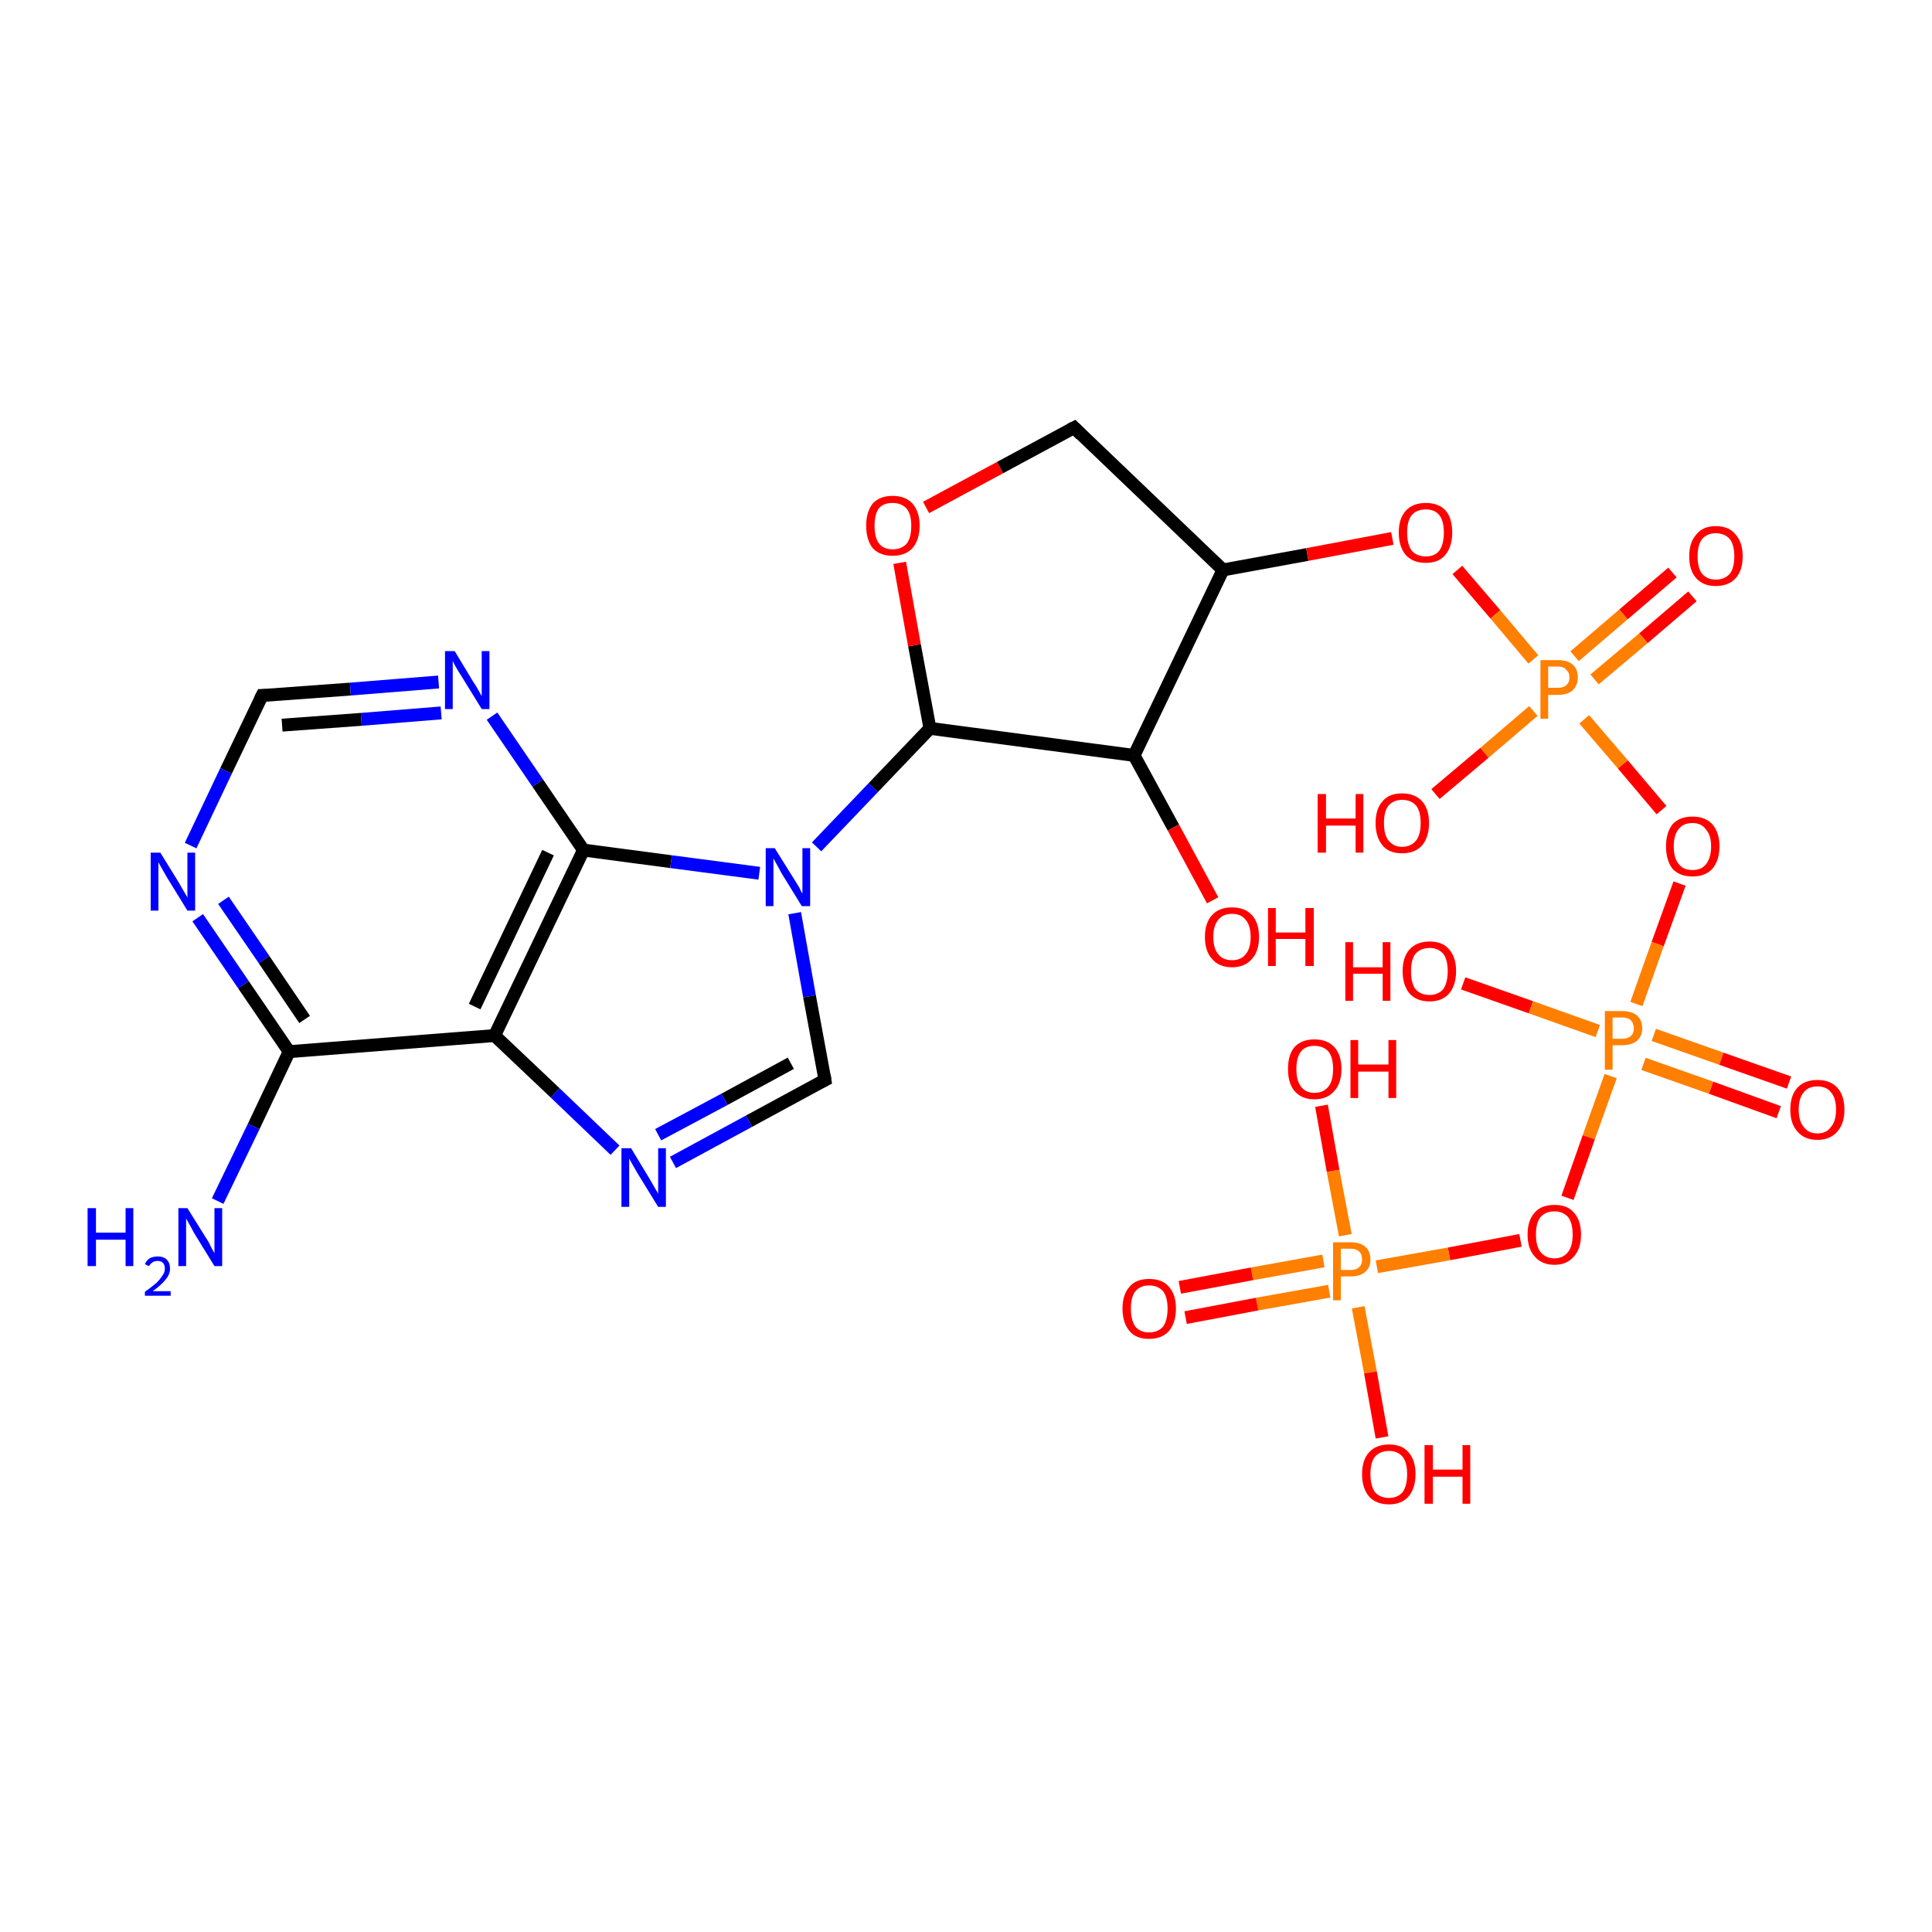 <?xml version='1.0' encoding='iso-8859-1'?>
<svg version='1.1' baseProfile='full'
              xmlns='http://www.w3.org/2000/svg'
                      xmlns:rdkit='http://www.rdkit.org/xml'
                      xmlns:xlink='http://www.w3.org/1999/xlink'
                  xml:space='preserve'
width='300px' height='300px' viewBox='0 0 300 300'>
<!-- END OF HEADER -->
<rect style='opacity:1.0;fill:#FFFFFF;stroke:none' width='300.0' height='300.0' x='0.0' y='0.0'> </rect>
<path class='bond-0 atom-0 atom-1' d='M 33.8,186.5 L 39.4,174.9' style='fill:none;fill-rule:evenodd;stroke:#0000FF;stroke-width:2.0px;stroke-linecap:butt;stroke-linejoin:miter;stroke-opacity:1' />
<path class='bond-0 atom-0 atom-1' d='M 39.4,174.9 L 44.9,163.3' style='fill:none;fill-rule:evenodd;stroke:#000000;stroke-width:2.0px;stroke-linecap:butt;stroke-linejoin:miter;stroke-opacity:1' />
<path class='bond-1 atom-1 atom-2' d='M 44.9,163.3 L 37.8,152.9' style='fill:none;fill-rule:evenodd;stroke:#000000;stroke-width:2.0px;stroke-linecap:butt;stroke-linejoin:miter;stroke-opacity:1' />
<path class='bond-1 atom-1 atom-2' d='M 37.8,152.9 L 30.7,142.5' style='fill:none;fill-rule:evenodd;stroke:#0000FF;stroke-width:2.0px;stroke-linecap:butt;stroke-linejoin:miter;stroke-opacity:1' />
<path class='bond-1 atom-1 atom-2' d='M 47.3,158.3 L 41.0,149.0' style='fill:none;fill-rule:evenodd;stroke:#000000;stroke-width:2.0px;stroke-linecap:butt;stroke-linejoin:miter;stroke-opacity:1' />
<path class='bond-1 atom-1 atom-2' d='M 41.0,149.0 L 34.7,139.8' style='fill:none;fill-rule:evenodd;stroke:#0000FF;stroke-width:2.0px;stroke-linecap:butt;stroke-linejoin:miter;stroke-opacity:1' />
<path class='bond-2 atom-2 atom-3' d='M 29.6,131.3 L 35.1,119.7' style='fill:none;fill-rule:evenodd;stroke:#0000FF;stroke-width:2.0px;stroke-linecap:butt;stroke-linejoin:miter;stroke-opacity:1' />
<path class='bond-2 atom-2 atom-3' d='M 35.1,119.7 L 40.7,108.0' style='fill:none;fill-rule:evenodd;stroke:#000000;stroke-width:2.0px;stroke-linecap:butt;stroke-linejoin:miter;stroke-opacity:1' />
<path class='bond-3 atom-3 atom-4' d='M 40.7,108.0 L 54.4,107.0' style='fill:none;fill-rule:evenodd;stroke:#000000;stroke-width:2.0px;stroke-linecap:butt;stroke-linejoin:miter;stroke-opacity:1' />
<path class='bond-3 atom-3 atom-4' d='M 54.4,107.0 L 68.1,105.9' style='fill:none;fill-rule:evenodd;stroke:#0000FF;stroke-width:2.0px;stroke-linecap:butt;stroke-linejoin:miter;stroke-opacity:1' />
<path class='bond-3 atom-3 atom-4' d='M 43.8,112.6 L 56.1,111.7' style='fill:none;fill-rule:evenodd;stroke:#000000;stroke-width:2.0px;stroke-linecap:butt;stroke-linejoin:miter;stroke-opacity:1' />
<path class='bond-3 atom-3 atom-4' d='M 56.1,111.7 L 68.5,110.7' style='fill:none;fill-rule:evenodd;stroke:#0000FF;stroke-width:2.0px;stroke-linecap:butt;stroke-linejoin:miter;stroke-opacity:1' />
<path class='bond-4 atom-4 atom-5' d='M 76.4,111.2 L 83.5,121.6' style='fill:none;fill-rule:evenodd;stroke:#0000FF;stroke-width:2.0px;stroke-linecap:butt;stroke-linejoin:miter;stroke-opacity:1' />
<path class='bond-4 atom-4 atom-5' d='M 83.5,121.6 L 90.6,132.0' style='fill:none;fill-rule:evenodd;stroke:#000000;stroke-width:2.0px;stroke-linecap:butt;stroke-linejoin:miter;stroke-opacity:1' />
<path class='bond-5 atom-5 atom-6' d='M 90.6,132.0 L 104.2,133.8' style='fill:none;fill-rule:evenodd;stroke:#000000;stroke-width:2.0px;stroke-linecap:butt;stroke-linejoin:miter;stroke-opacity:1' />
<path class='bond-5 atom-5 atom-6' d='M 104.2,133.8 L 117.9,135.6' style='fill:none;fill-rule:evenodd;stroke:#0000FF;stroke-width:2.0px;stroke-linecap:butt;stroke-linejoin:miter;stroke-opacity:1' />
<path class='bond-6 atom-6 atom-7' d='M 123.4,141.8 L 125.7,154.7' style='fill:none;fill-rule:evenodd;stroke:#0000FF;stroke-width:2.0px;stroke-linecap:butt;stroke-linejoin:miter;stroke-opacity:1' />
<path class='bond-6 atom-6 atom-7' d='M 125.7,154.7 L 128.1,167.7' style='fill:none;fill-rule:evenodd;stroke:#000000;stroke-width:2.0px;stroke-linecap:butt;stroke-linejoin:miter;stroke-opacity:1' />
<path class='bond-7 atom-7 atom-8' d='M 128.1,167.7 L 116.3,174.1' style='fill:none;fill-rule:evenodd;stroke:#000000;stroke-width:2.0px;stroke-linecap:butt;stroke-linejoin:miter;stroke-opacity:1' />
<path class='bond-7 atom-7 atom-8' d='M 116.3,174.1 L 104.5,180.5' style='fill:none;fill-rule:evenodd;stroke:#0000FF;stroke-width:2.0px;stroke-linecap:butt;stroke-linejoin:miter;stroke-opacity:1' />
<path class='bond-7 atom-7 atom-8' d='M 122.8,165.1 L 112.5,170.7' style='fill:none;fill-rule:evenodd;stroke:#000000;stroke-width:2.0px;stroke-linecap:butt;stroke-linejoin:miter;stroke-opacity:1' />
<path class='bond-7 atom-7 atom-8' d='M 112.5,170.7 L 102.2,176.2' style='fill:none;fill-rule:evenodd;stroke:#0000FF;stroke-width:2.0px;stroke-linecap:butt;stroke-linejoin:miter;stroke-opacity:1' />
<path class='bond-8 atom-8 atom-9' d='M 95.5,178.6 L 86.2,169.7' style='fill:none;fill-rule:evenodd;stroke:#0000FF;stroke-width:2.0px;stroke-linecap:butt;stroke-linejoin:miter;stroke-opacity:1' />
<path class='bond-8 atom-8 atom-9' d='M 86.2,169.7 L 76.8,160.8' style='fill:none;fill-rule:evenodd;stroke:#000000;stroke-width:2.0px;stroke-linecap:butt;stroke-linejoin:miter;stroke-opacity:1' />
<path class='bond-9 atom-6 atom-10' d='M 126.8,131.5 L 135.6,122.3' style='fill:none;fill-rule:evenodd;stroke:#0000FF;stroke-width:2.0px;stroke-linecap:butt;stroke-linejoin:miter;stroke-opacity:1' />
<path class='bond-9 atom-6 atom-10' d='M 135.6,122.3 L 144.4,113.1' style='fill:none;fill-rule:evenodd;stroke:#000000;stroke-width:2.0px;stroke-linecap:butt;stroke-linejoin:miter;stroke-opacity:1' />
<path class='bond-10 atom-10 atom-11' d='M 144.4,113.1 L 142.0,100.2' style='fill:none;fill-rule:evenodd;stroke:#000000;stroke-width:2.0px;stroke-linecap:butt;stroke-linejoin:miter;stroke-opacity:1' />
<path class='bond-10 atom-10 atom-11' d='M 142.0,100.2 L 139.7,87.4' style='fill:none;fill-rule:evenodd;stroke:#FF0000;stroke-width:2.0px;stroke-linecap:butt;stroke-linejoin:miter;stroke-opacity:1' />
<path class='bond-11 atom-11 atom-12' d='M 143.8,78.8 L 155.3,72.6' style='fill:none;fill-rule:evenodd;stroke:#FF0000;stroke-width:2.0px;stroke-linecap:butt;stroke-linejoin:miter;stroke-opacity:1' />
<path class='bond-11 atom-11 atom-12' d='M 155.3,72.6 L 166.8,66.4' style='fill:none;fill-rule:evenodd;stroke:#000000;stroke-width:2.0px;stroke-linecap:butt;stroke-linejoin:miter;stroke-opacity:1' />
<path class='bond-12 atom-12 atom-13' d='M 166.8,66.4 L 189.9,88.5' style='fill:none;fill-rule:evenodd;stroke:#000000;stroke-width:2.0px;stroke-linecap:butt;stroke-linejoin:miter;stroke-opacity:1' />
<path class='bond-13 atom-13 atom-14' d='M 189.9,88.5 L 203.0,86.1' style='fill:none;fill-rule:evenodd;stroke:#000000;stroke-width:2.0px;stroke-linecap:butt;stroke-linejoin:miter;stroke-opacity:1' />
<path class='bond-13 atom-13 atom-14' d='M 203.0,86.1 L 216.2,83.6' style='fill:none;fill-rule:evenodd;stroke:#FF0000;stroke-width:2.0px;stroke-linecap:butt;stroke-linejoin:miter;stroke-opacity:1' />
<path class='bond-14 atom-14 atom-15' d='M 226.3,88.5 L 232.2,95.4' style='fill:none;fill-rule:evenodd;stroke:#FF0000;stroke-width:2.0px;stroke-linecap:butt;stroke-linejoin:miter;stroke-opacity:1' />
<path class='bond-14 atom-14 atom-15' d='M 232.2,95.4 L 238.1,102.4' style='fill:none;fill-rule:evenodd;stroke:#FF7F00;stroke-width:2.0px;stroke-linecap:butt;stroke-linejoin:miter;stroke-opacity:1' />
<path class='bond-15 atom-15 atom-16' d='M 238.1,110.4 L 230.5,116.9' style='fill:none;fill-rule:evenodd;stroke:#FF7F00;stroke-width:2.0px;stroke-linecap:butt;stroke-linejoin:miter;stroke-opacity:1' />
<path class='bond-15 atom-15 atom-16' d='M 230.5,116.9 L 222.9,123.3' style='fill:none;fill-rule:evenodd;stroke:#FF0000;stroke-width:2.0px;stroke-linecap:butt;stroke-linejoin:miter;stroke-opacity:1' />
<path class='bond-16 atom-15 atom-17' d='M 247.6,105.5 L 255.2,99.1' style='fill:none;fill-rule:evenodd;stroke:#FF7F00;stroke-width:2.0px;stroke-linecap:butt;stroke-linejoin:miter;stroke-opacity:1' />
<path class='bond-16 atom-15 atom-17' d='M 255.2,99.1 L 262.8,92.6' style='fill:none;fill-rule:evenodd;stroke:#FF0000;stroke-width:2.0px;stroke-linecap:butt;stroke-linejoin:miter;stroke-opacity:1' />
<path class='bond-16 atom-15 atom-17' d='M 244.5,101.9 L 252.1,95.4' style='fill:none;fill-rule:evenodd;stroke:#FF7F00;stroke-width:2.0px;stroke-linecap:butt;stroke-linejoin:miter;stroke-opacity:1' />
<path class='bond-16 atom-15 atom-17' d='M 252.1,95.4 L 259.7,88.9' style='fill:none;fill-rule:evenodd;stroke:#FF0000;stroke-width:2.0px;stroke-linecap:butt;stroke-linejoin:miter;stroke-opacity:1' />
<path class='bond-17 atom-15 atom-18' d='M 246.0,111.7 L 252.0,118.7' style='fill:none;fill-rule:evenodd;stroke:#FF7F00;stroke-width:2.0px;stroke-linecap:butt;stroke-linejoin:miter;stroke-opacity:1' />
<path class='bond-17 atom-15 atom-18' d='M 252.0,118.7 L 258.0,125.8' style='fill:none;fill-rule:evenodd;stroke:#FF0000;stroke-width:2.0px;stroke-linecap:butt;stroke-linejoin:miter;stroke-opacity:1' />
<path class='bond-18 atom-18 atom-19' d='M 260.8,137.2 L 257.4,146.6' style='fill:none;fill-rule:evenodd;stroke:#FF0000;stroke-width:2.0px;stroke-linecap:butt;stroke-linejoin:miter;stroke-opacity:1' />
<path class='bond-18 atom-18 atom-19' d='M 257.4,146.6 L 254.1,155.9' style='fill:none;fill-rule:evenodd;stroke:#FF7F00;stroke-width:2.0px;stroke-linecap:butt;stroke-linejoin:miter;stroke-opacity:1' />
<path class='bond-19 atom-19 atom-20' d='M 248.1,160.1 L 237.7,156.4' style='fill:none;fill-rule:evenodd;stroke:#FF7F00;stroke-width:2.0px;stroke-linecap:butt;stroke-linejoin:miter;stroke-opacity:1' />
<path class='bond-19 atom-19 atom-20' d='M 237.7,156.4 L 227.2,152.7' style='fill:none;fill-rule:evenodd;stroke:#FF0000;stroke-width:2.0px;stroke-linecap:butt;stroke-linejoin:miter;stroke-opacity:1' />
<path class='bond-20 atom-19 atom-21' d='M 255.2,165.2 L 265.7,168.9' style='fill:none;fill-rule:evenodd;stroke:#FF7F00;stroke-width:2.0px;stroke-linecap:butt;stroke-linejoin:miter;stroke-opacity:1' />
<path class='bond-20 atom-19 atom-21' d='M 265.7,168.9 L 276.2,172.7' style='fill:none;fill-rule:evenodd;stroke:#FF0000;stroke-width:2.0px;stroke-linecap:butt;stroke-linejoin:miter;stroke-opacity:1' />
<path class='bond-20 atom-19 atom-21' d='M 256.8,160.7 L 267.3,164.4' style='fill:none;fill-rule:evenodd;stroke:#FF7F00;stroke-width:2.0px;stroke-linecap:butt;stroke-linejoin:miter;stroke-opacity:1' />
<path class='bond-20 atom-19 atom-21' d='M 267.3,164.4 L 277.8,168.1' style='fill:none;fill-rule:evenodd;stroke:#FF0000;stroke-width:2.0px;stroke-linecap:butt;stroke-linejoin:miter;stroke-opacity:1' />
<path class='bond-21 atom-19 atom-22' d='M 250.1,167.1 L 246.7,176.6' style='fill:none;fill-rule:evenodd;stroke:#FF7F00;stroke-width:2.0px;stroke-linecap:butt;stroke-linejoin:miter;stroke-opacity:1' />
<path class='bond-21 atom-19 atom-22' d='M 246.7,176.6 L 243.4,186.0' style='fill:none;fill-rule:evenodd;stroke:#FF0000;stroke-width:2.0px;stroke-linecap:butt;stroke-linejoin:miter;stroke-opacity:1' />
<path class='bond-22 atom-22 atom-23' d='M 236.1,192.6 L 225.0,194.7' style='fill:none;fill-rule:evenodd;stroke:#FF0000;stroke-width:2.0px;stroke-linecap:butt;stroke-linejoin:miter;stroke-opacity:1' />
<path class='bond-22 atom-22 atom-23' d='M 225.0,194.7 L 213.8,196.7' style='fill:none;fill-rule:evenodd;stroke:#FF7F00;stroke-width:2.0px;stroke-linecap:butt;stroke-linejoin:miter;stroke-opacity:1' />
<path class='bond-23 atom-23 atom-24' d='M 210.9,203.0 L 212.8,213.1' style='fill:none;fill-rule:evenodd;stroke:#FF7F00;stroke-width:2.0px;stroke-linecap:butt;stroke-linejoin:miter;stroke-opacity:1' />
<path class='bond-23 atom-23 atom-24' d='M 212.8,213.1 L 214.6,223.2' style='fill:none;fill-rule:evenodd;stroke:#FF0000;stroke-width:2.0px;stroke-linecap:butt;stroke-linejoin:miter;stroke-opacity:1' />
<path class='bond-24 atom-23 atom-25' d='M 208.9,191.8 L 207.0,181.8' style='fill:none;fill-rule:evenodd;stroke:#FF7F00;stroke-width:2.0px;stroke-linecap:butt;stroke-linejoin:miter;stroke-opacity:1' />
<path class='bond-24 atom-23 atom-25' d='M 207.0,181.8 L 205.2,171.7' style='fill:none;fill-rule:evenodd;stroke:#FF0000;stroke-width:2.0px;stroke-linecap:butt;stroke-linejoin:miter;stroke-opacity:1' />
<path class='bond-25 atom-23 atom-26' d='M 205.5,195.8 L 194.4,197.8' style='fill:none;fill-rule:evenodd;stroke:#FF7F00;stroke-width:2.0px;stroke-linecap:butt;stroke-linejoin:miter;stroke-opacity:1' />
<path class='bond-25 atom-23 atom-26' d='M 194.4,197.8 L 183.2,199.9' style='fill:none;fill-rule:evenodd;stroke:#FF0000;stroke-width:2.0px;stroke-linecap:butt;stroke-linejoin:miter;stroke-opacity:1' />
<path class='bond-25 atom-23 atom-26' d='M 206.4,200.5 L 195.2,202.5' style='fill:none;fill-rule:evenodd;stroke:#FF7F00;stroke-width:2.0px;stroke-linecap:butt;stroke-linejoin:miter;stroke-opacity:1' />
<path class='bond-25 atom-23 atom-26' d='M 195.2,202.5 L 184.1,204.6' style='fill:none;fill-rule:evenodd;stroke:#FF0000;stroke-width:2.0px;stroke-linecap:butt;stroke-linejoin:miter;stroke-opacity:1' />
<path class='bond-26 atom-13 atom-27' d='M 189.9,88.5 L 176.1,117.3' style='fill:none;fill-rule:evenodd;stroke:#000000;stroke-width:2.0px;stroke-linecap:butt;stroke-linejoin:miter;stroke-opacity:1' />
<path class='bond-27 atom-27 atom-28' d='M 176.1,117.3 L 182.2,128.5' style='fill:none;fill-rule:evenodd;stroke:#000000;stroke-width:2.0px;stroke-linecap:butt;stroke-linejoin:miter;stroke-opacity:1' />
<path class='bond-27 atom-27 atom-28' d='M 182.2,128.5 L 188.3,139.8' style='fill:none;fill-rule:evenodd;stroke:#FF0000;stroke-width:2.0px;stroke-linecap:butt;stroke-linejoin:miter;stroke-opacity:1' />
<path class='bond-28 atom-9 atom-1' d='M 76.8,160.8 L 44.9,163.3' style='fill:none;fill-rule:evenodd;stroke:#000000;stroke-width:2.0px;stroke-linecap:butt;stroke-linejoin:miter;stroke-opacity:1' />
<path class='bond-29 atom-9 atom-5' d='M 76.8,160.8 L 90.6,132.0' style='fill:none;fill-rule:evenodd;stroke:#000000;stroke-width:2.0px;stroke-linecap:butt;stroke-linejoin:miter;stroke-opacity:1' />
<path class='bond-29 atom-9 atom-5' d='M 73.7,156.3 L 85.1,132.4' style='fill:none;fill-rule:evenodd;stroke:#000000;stroke-width:2.0px;stroke-linecap:butt;stroke-linejoin:miter;stroke-opacity:1' />
<path class='bond-30 atom-27 atom-10' d='M 176.1,117.3 L 144.4,113.1' style='fill:none;fill-rule:evenodd;stroke:#000000;stroke-width:2.0px;stroke-linecap:butt;stroke-linejoin:miter;stroke-opacity:1' />
<path d='M 40.4,108.6 L 40.7,108.0 L 41.4,108.0' style='fill:none;stroke:#000000;stroke-width:2.0px;stroke-linecap:butt;stroke-linejoin:miter;stroke-opacity:1;' />
<path d='M 128.0,167.0 L 128.1,167.7 L 127.5,168.0' style='fill:none;stroke:#000000;stroke-width:2.0px;stroke-linecap:butt;stroke-linejoin:miter;stroke-opacity:1;' />
<path d='M 166.2,66.7 L 166.8,66.4 L 167.9,67.5' style='fill:none;stroke:#000000;stroke-width:2.0px;stroke-linecap:butt;stroke-linejoin:miter;stroke-opacity:1;' />
<path class='atom-0' d='M 13.6 187.6
L 14.9 187.6
L 14.9 191.4
L 19.5 191.4
L 19.5 187.6
L 20.7 187.6
L 20.7 196.6
L 19.5 196.6
L 19.5 192.5
L 14.9 192.5
L 14.9 196.6
L 13.6 196.6
L 13.6 187.6
' fill='#0000FF'/>
<path class='atom-0' d='M 22.5 196.3
Q 22.7 195.8, 23.2 195.4
Q 23.8 195.1, 24.5 195.1
Q 25.4 195.1, 25.9 195.6
Q 26.4 196.1, 26.4 197.0
Q 26.4 197.9, 25.7 198.7
Q 25.1 199.5, 23.7 200.5
L 26.5 200.5
L 26.5 201.2
L 22.5 201.2
L 22.5 200.6
Q 23.6 199.8, 24.3 199.2
Q 24.9 198.6, 25.2 198.1
Q 25.6 197.6, 25.6 197.0
Q 25.6 196.4, 25.3 196.1
Q 25.0 195.8, 24.5 195.8
Q 24.0 195.8, 23.7 196.0
Q 23.4 196.2, 23.1 196.6
L 22.5 196.3
' fill='#0000FF'/>
<path class='atom-0' d='M 29.1 187.6
L 32.1 192.4
Q 32.4 192.8, 32.8 193.7
Q 33.3 194.6, 33.3 194.6
L 33.3 187.6
L 34.5 187.6
L 34.5 196.6
L 33.3 196.6
L 30.1 191.4
Q 29.8 190.8, 29.4 190.1
Q 29.0 189.4, 28.9 189.2
L 28.9 196.6
L 27.7 196.6
L 27.7 187.6
L 29.1 187.6
' fill='#0000FF'/>
<path class='atom-2' d='M 24.9 132.4
L 27.8 137.1
Q 28.1 137.6, 28.6 138.5
Q 29.1 139.3, 29.1 139.4
L 29.1 132.4
L 30.3 132.4
L 30.3 141.4
L 29.1 141.4
L 25.9 136.2
Q 25.5 135.5, 25.1 134.8
Q 24.7 134.1, 24.6 133.9
L 24.6 141.4
L 23.4 141.4
L 23.4 132.4
L 24.9 132.4
' fill='#0000FF'/>
<path class='atom-4' d='M 70.6 101.1
L 73.5 105.9
Q 73.8 106.3, 74.3 107.2
Q 74.8 108.1, 74.8 108.1
L 74.8 101.1
L 76.0 101.1
L 76.0 110.1
L 74.8 110.1
L 71.6 104.9
Q 71.2 104.3, 70.8 103.6
Q 70.4 102.9, 70.3 102.6
L 70.3 110.1
L 69.1 110.1
L 69.1 101.1
L 70.6 101.1
' fill='#0000FF'/>
<path class='atom-6' d='M 120.3 131.7
L 123.3 136.5
Q 123.6 137.0, 124.1 137.8
Q 124.5 138.7, 124.6 138.7
L 124.6 131.7
L 125.8 131.7
L 125.8 140.7
L 124.5 140.7
L 121.3 135.5
Q 121.0 134.9, 120.6 134.2
Q 120.2 133.5, 120.1 133.3
L 120.1 140.7
L 118.9 140.7
L 118.9 131.7
L 120.3 131.7
' fill='#0000FF'/>
<path class='atom-8' d='M 98.0 178.3
L 100.9 183.1
Q 101.2 183.6, 101.7 184.5
Q 102.2 185.3, 102.2 185.4
L 102.2 178.3
L 103.4 178.3
L 103.4 187.4
L 102.2 187.4
L 99.0 182.2
Q 98.6 181.5, 98.2 180.8
Q 97.8 180.1, 97.7 179.9
L 97.7 187.4
L 96.5 187.4
L 96.5 178.3
L 98.0 178.3
' fill='#0000FF'/>
<path class='atom-11' d='M 134.5 81.6
Q 134.5 79.5, 135.5 78.2
Q 136.6 77.0, 138.6 77.0
Q 140.6 77.0, 141.7 78.2
Q 142.8 79.5, 142.8 81.6
Q 142.8 83.8, 141.7 85.1
Q 140.6 86.3, 138.6 86.3
Q 136.6 86.3, 135.5 85.1
Q 134.5 83.8, 134.5 81.6
M 138.6 85.3
Q 140.0 85.3, 140.8 84.4
Q 141.5 83.5, 141.5 81.6
Q 141.5 79.9, 140.8 79.0
Q 140.0 78.1, 138.6 78.1
Q 137.2 78.1, 136.5 78.9
Q 135.8 79.8, 135.8 81.6
Q 135.8 83.5, 136.5 84.4
Q 137.2 85.3, 138.6 85.3
' fill='#FF0000'/>
<path class='atom-14' d='M 217.2 82.7
Q 217.2 80.5, 218.3 79.3
Q 219.4 78.1, 221.4 78.1
Q 223.4 78.1, 224.5 79.3
Q 225.5 80.5, 225.5 82.7
Q 225.5 84.9, 224.4 86.2
Q 223.4 87.4, 221.4 87.4
Q 219.4 87.4, 218.3 86.2
Q 217.2 84.9, 217.2 82.7
M 221.4 86.4
Q 222.8 86.4, 223.5 85.5
Q 224.2 84.5, 224.2 82.7
Q 224.2 80.9, 223.5 80.0
Q 222.8 79.1, 221.4 79.1
Q 220.0 79.1, 219.2 80.0
Q 218.5 80.9, 218.5 82.7
Q 218.5 84.5, 219.2 85.5
Q 220.0 86.4, 221.4 86.4
' fill='#FF0000'/>
<path class='atom-15' d='M 241.9 102.5
Q 243.4 102.5, 244.2 103.2
Q 245.0 103.9, 245.0 105.2
Q 245.0 106.4, 244.2 107.2
Q 243.4 107.9, 241.9 107.9
L 240.4 107.9
L 240.4 111.6
L 239.2 111.6
L 239.2 102.5
L 241.9 102.5
M 241.9 106.8
Q 242.8 106.8, 243.2 106.4
Q 243.7 106.0, 243.7 105.2
Q 243.7 104.4, 243.2 104.0
Q 242.8 103.5, 241.9 103.5
L 240.4 103.5
L 240.4 106.8
L 241.9 106.8
' fill='#FF7F00'/>
<path class='atom-16' d='M 204.6 123.3
L 205.9 123.3
L 205.9 127.1
L 210.5 127.1
L 210.5 123.3
L 211.7 123.3
L 211.7 132.4
L 210.5 132.4
L 210.5 128.2
L 205.9 128.2
L 205.9 132.4
L 204.6 132.4
L 204.6 123.3
' fill='#FF0000'/>
<path class='atom-16' d='M 213.6 127.8
Q 213.6 125.6, 214.7 124.4
Q 215.7 123.2, 217.7 123.2
Q 219.7 123.2, 220.8 124.4
Q 221.9 125.6, 221.9 127.8
Q 221.9 130.0, 220.8 131.3
Q 219.7 132.5, 217.7 132.5
Q 215.7 132.5, 214.7 131.3
Q 213.6 130.0, 213.6 127.8
M 217.7 131.5
Q 219.1 131.5, 219.9 130.5
Q 220.6 129.6, 220.6 127.8
Q 220.6 126.0, 219.9 125.1
Q 219.1 124.2, 217.7 124.2
Q 216.4 124.2, 215.6 125.1
Q 214.9 126.0, 214.9 127.8
Q 214.9 129.6, 215.6 130.5
Q 216.4 131.5, 217.7 131.5
' fill='#FF0000'/>
<path class='atom-17' d='M 262.3 86.4
Q 262.3 84.2, 263.4 83.0
Q 264.4 81.7, 266.4 81.7
Q 268.5 81.7, 269.5 83.0
Q 270.6 84.2, 270.6 86.4
Q 270.6 88.6, 269.5 89.8
Q 268.4 91.0, 266.4 91.0
Q 264.5 91.0, 263.4 89.8
Q 262.3 88.6, 262.3 86.4
M 266.4 90.0
Q 267.8 90.0, 268.6 89.1
Q 269.3 88.2, 269.3 86.4
Q 269.3 84.6, 268.6 83.7
Q 267.8 82.8, 266.4 82.8
Q 265.1 82.8, 264.3 83.7
Q 263.6 84.6, 263.6 86.4
Q 263.6 88.2, 264.3 89.1
Q 265.1 90.0, 266.4 90.0
' fill='#FF0000'/>
<path class='atom-18' d='M 258.7 131.4
Q 258.7 129.3, 259.7 128.0
Q 260.8 126.8, 262.8 126.8
Q 264.8 126.8, 265.9 128.0
Q 267.0 129.3, 267.0 131.4
Q 267.0 133.6, 265.9 134.9
Q 264.8 136.1, 262.8 136.1
Q 260.8 136.1, 259.7 134.9
Q 258.7 133.6, 258.7 131.4
M 262.8 135.1
Q 264.2 135.1, 264.9 134.2
Q 265.7 133.2, 265.7 131.4
Q 265.7 129.7, 264.9 128.8
Q 264.2 127.8, 262.8 127.8
Q 261.4 127.8, 260.7 128.7
Q 259.9 129.6, 259.9 131.4
Q 259.9 133.3, 260.7 134.2
Q 261.4 135.1, 262.8 135.1
' fill='#FF0000'/>
<path class='atom-19' d='M 251.9 157.0
Q 253.4 157.0, 254.2 157.7
Q 255.0 158.4, 255.0 159.7
Q 255.0 160.9, 254.2 161.6
Q 253.4 162.3, 251.9 162.3
L 250.4 162.3
L 250.4 166.1
L 249.2 166.1
L 249.2 157.0
L 251.9 157.0
M 251.9 161.3
Q 252.7 161.3, 253.2 160.9
Q 253.7 160.5, 253.7 159.7
Q 253.7 158.9, 253.2 158.4
Q 252.8 158.0, 251.9 158.0
L 250.4 158.0
L 250.4 161.3
L 251.9 161.3
' fill='#FF7F00'/>
<path class='atom-20' d='M 208.9 146.3
L 210.1 146.3
L 210.1 150.2
L 214.7 150.2
L 214.7 146.3
L 215.9 146.3
L 215.9 155.4
L 214.7 155.4
L 214.7 151.2
L 210.1 151.2
L 210.1 155.4
L 208.9 155.4
L 208.9 146.3
' fill='#FF0000'/>
<path class='atom-20' d='M 217.8 150.8
Q 217.8 148.6, 218.9 147.4
Q 220.0 146.2, 222.0 146.2
Q 224.0 146.2, 225.0 147.4
Q 226.1 148.6, 226.1 150.8
Q 226.1 153.0, 225.0 154.3
Q 223.9 155.5, 222.0 155.5
Q 220.0 155.5, 218.9 154.3
Q 217.8 153.0, 217.8 150.8
M 222.0 154.5
Q 223.3 154.5, 224.1 153.6
Q 224.8 152.6, 224.8 150.8
Q 224.8 149.0, 224.1 148.1
Q 223.3 147.2, 222.0 147.2
Q 220.6 147.2, 219.8 148.1
Q 219.1 149.0, 219.1 150.8
Q 219.1 152.7, 219.8 153.6
Q 220.6 154.5, 222.0 154.5
' fill='#FF0000'/>
<path class='atom-21' d='M 278.0 172.3
Q 278.0 170.1, 279.1 168.9
Q 280.2 167.7, 282.2 167.7
Q 284.2 167.7, 285.3 168.9
Q 286.4 170.1, 286.4 172.3
Q 286.4 174.5, 285.3 175.7
Q 284.2 177.0, 282.2 177.0
Q 280.2 177.0, 279.1 175.7
Q 278.0 174.5, 278.0 172.3
M 282.2 176.0
Q 283.6 176.0, 284.3 175.0
Q 285.1 174.1, 285.1 172.3
Q 285.1 170.5, 284.3 169.6
Q 283.6 168.7, 282.2 168.7
Q 280.8 168.7, 280.1 169.6
Q 279.3 170.5, 279.3 172.3
Q 279.3 174.1, 280.1 175.0
Q 280.8 176.0, 282.2 176.0
' fill='#FF0000'/>
<path class='atom-22' d='M 237.2 191.7
Q 237.2 189.5, 238.3 188.3
Q 239.3 187.1, 241.4 187.1
Q 243.4 187.1, 244.4 188.3
Q 245.5 189.5, 245.5 191.7
Q 245.5 193.9, 244.4 195.1
Q 243.3 196.4, 241.4 196.4
Q 239.4 196.4, 238.3 195.1
Q 237.2 193.9, 237.2 191.7
M 241.4 195.4
Q 242.7 195.4, 243.5 194.4
Q 244.2 193.5, 244.2 191.7
Q 244.2 189.9, 243.5 189.0
Q 242.7 188.1, 241.4 188.1
Q 240.0 188.1, 239.2 189.0
Q 238.5 189.9, 238.5 191.7
Q 238.5 193.5, 239.2 194.4
Q 240.0 195.4, 241.4 195.4
' fill='#FF0000'/>
<path class='atom-23' d='M 209.7 192.9
Q 211.2 192.9, 212.0 193.6
Q 212.8 194.3, 212.8 195.6
Q 212.8 196.8, 212.0 197.5
Q 211.2 198.2, 209.7 198.2
L 208.2 198.2
L 208.2 201.9
L 207.0 201.9
L 207.0 192.9
L 209.7 192.9
M 209.7 197.2
Q 210.6 197.2, 211.0 196.8
Q 211.5 196.4, 211.5 195.6
Q 211.5 194.7, 211.0 194.3
Q 210.6 193.9, 209.7 193.9
L 208.2 193.9
L 208.2 197.2
L 209.7 197.2
' fill='#FF7F00'/>
<path class='atom-24' d='M 211.5 228.9
Q 211.5 226.7, 212.6 225.5
Q 213.7 224.3, 215.7 224.3
Q 217.7 224.3, 218.7 225.5
Q 219.8 226.7, 219.8 228.9
Q 219.8 231.1, 218.7 232.4
Q 217.6 233.6, 215.7 233.6
Q 213.7 233.6, 212.6 232.4
Q 211.5 231.1, 211.5 228.9
M 215.7 232.6
Q 217.0 232.6, 217.8 231.7
Q 218.5 230.7, 218.5 228.9
Q 218.5 227.1, 217.8 226.2
Q 217.0 225.3, 215.7 225.3
Q 214.3 225.3, 213.5 226.2
Q 212.8 227.1, 212.8 228.9
Q 212.8 230.7, 213.5 231.7
Q 214.3 232.6, 215.7 232.6
' fill='#FF0000'/>
<path class='atom-24' d='M 221.2 224.4
L 222.5 224.4
L 222.5 228.2
L 227.1 228.2
L 227.1 224.4
L 228.3 224.4
L 228.3 233.5
L 227.1 233.5
L 227.1 229.3
L 222.5 229.3
L 222.5 233.5
L 221.2 233.5
L 221.2 224.4
' fill='#FF0000'/>
<path class='atom-25' d='M 200.0 166.0
Q 200.0 163.8, 201.0 162.6
Q 202.1 161.4, 204.1 161.4
Q 206.1 161.4, 207.2 162.6
Q 208.3 163.8, 208.3 166.0
Q 208.3 168.2, 207.2 169.4
Q 206.1 170.7, 204.1 170.7
Q 202.1 170.7, 201.0 169.4
Q 200.0 168.2, 200.0 166.0
M 204.1 169.7
Q 205.5 169.7, 206.3 168.7
Q 207.0 167.8, 207.0 166.0
Q 207.0 164.2, 206.3 163.3
Q 205.5 162.4, 204.1 162.4
Q 202.7 162.4, 202.0 163.3
Q 201.3 164.2, 201.3 166.0
Q 201.3 167.8, 202.0 168.7
Q 202.7 169.7, 204.1 169.7
' fill='#FF0000'/>
<path class='atom-25' d='M 209.7 161.5
L 210.9 161.5
L 210.9 165.3
L 215.6 165.3
L 215.6 161.5
L 216.8 161.5
L 216.8 170.5
L 215.6 170.5
L 215.6 166.4
L 210.9 166.4
L 210.9 170.5
L 209.7 170.5
L 209.7 161.5
' fill='#FF0000'/>
<path class='atom-26' d='M 174.3 203.2
Q 174.3 201.0, 175.4 199.8
Q 176.4 198.6, 178.4 198.6
Q 180.5 198.6, 181.5 199.8
Q 182.6 201.0, 182.6 203.2
Q 182.6 205.4, 181.5 206.7
Q 180.4 207.9, 178.4 207.9
Q 176.4 207.9, 175.4 206.7
Q 174.3 205.4, 174.3 203.2
M 178.4 206.9
Q 179.8 206.9, 180.6 206.0
Q 181.3 205.0, 181.3 203.2
Q 181.3 201.4, 180.6 200.5
Q 179.8 199.6, 178.4 199.6
Q 177.1 199.6, 176.3 200.5
Q 175.6 201.4, 175.6 203.2
Q 175.6 205.0, 176.3 206.0
Q 177.1 206.9, 178.4 206.9
' fill='#FF0000'/>
<path class='atom-28' d='M 187.1 145.5
Q 187.1 143.3, 188.2 142.1
Q 189.3 140.9, 191.3 140.9
Q 193.3 140.9, 194.4 142.1
Q 195.5 143.3, 195.5 145.5
Q 195.5 147.7, 194.4 148.9
Q 193.3 150.2, 191.3 150.2
Q 189.3 150.2, 188.2 148.9
Q 187.1 147.7, 187.1 145.5
M 191.3 149.1
Q 192.7 149.1, 193.4 148.2
Q 194.2 147.3, 194.2 145.5
Q 194.2 143.7, 193.4 142.8
Q 192.7 141.9, 191.3 141.9
Q 189.9 141.9, 189.2 142.8
Q 188.4 143.7, 188.4 145.5
Q 188.4 147.3, 189.2 148.2
Q 189.9 149.1, 191.3 149.1
' fill='#FF0000'/>
<path class='atom-28' d='M 196.9 141.0
L 198.1 141.0
L 198.1 144.8
L 202.7 144.8
L 202.7 141.0
L 204.0 141.0
L 204.0 150.0
L 202.7 150.0
L 202.7 145.8
L 198.1 145.8
L 198.1 150.0
L 196.9 150.0
L 196.9 141.0
' fill='#FF0000'/>
</svg>
